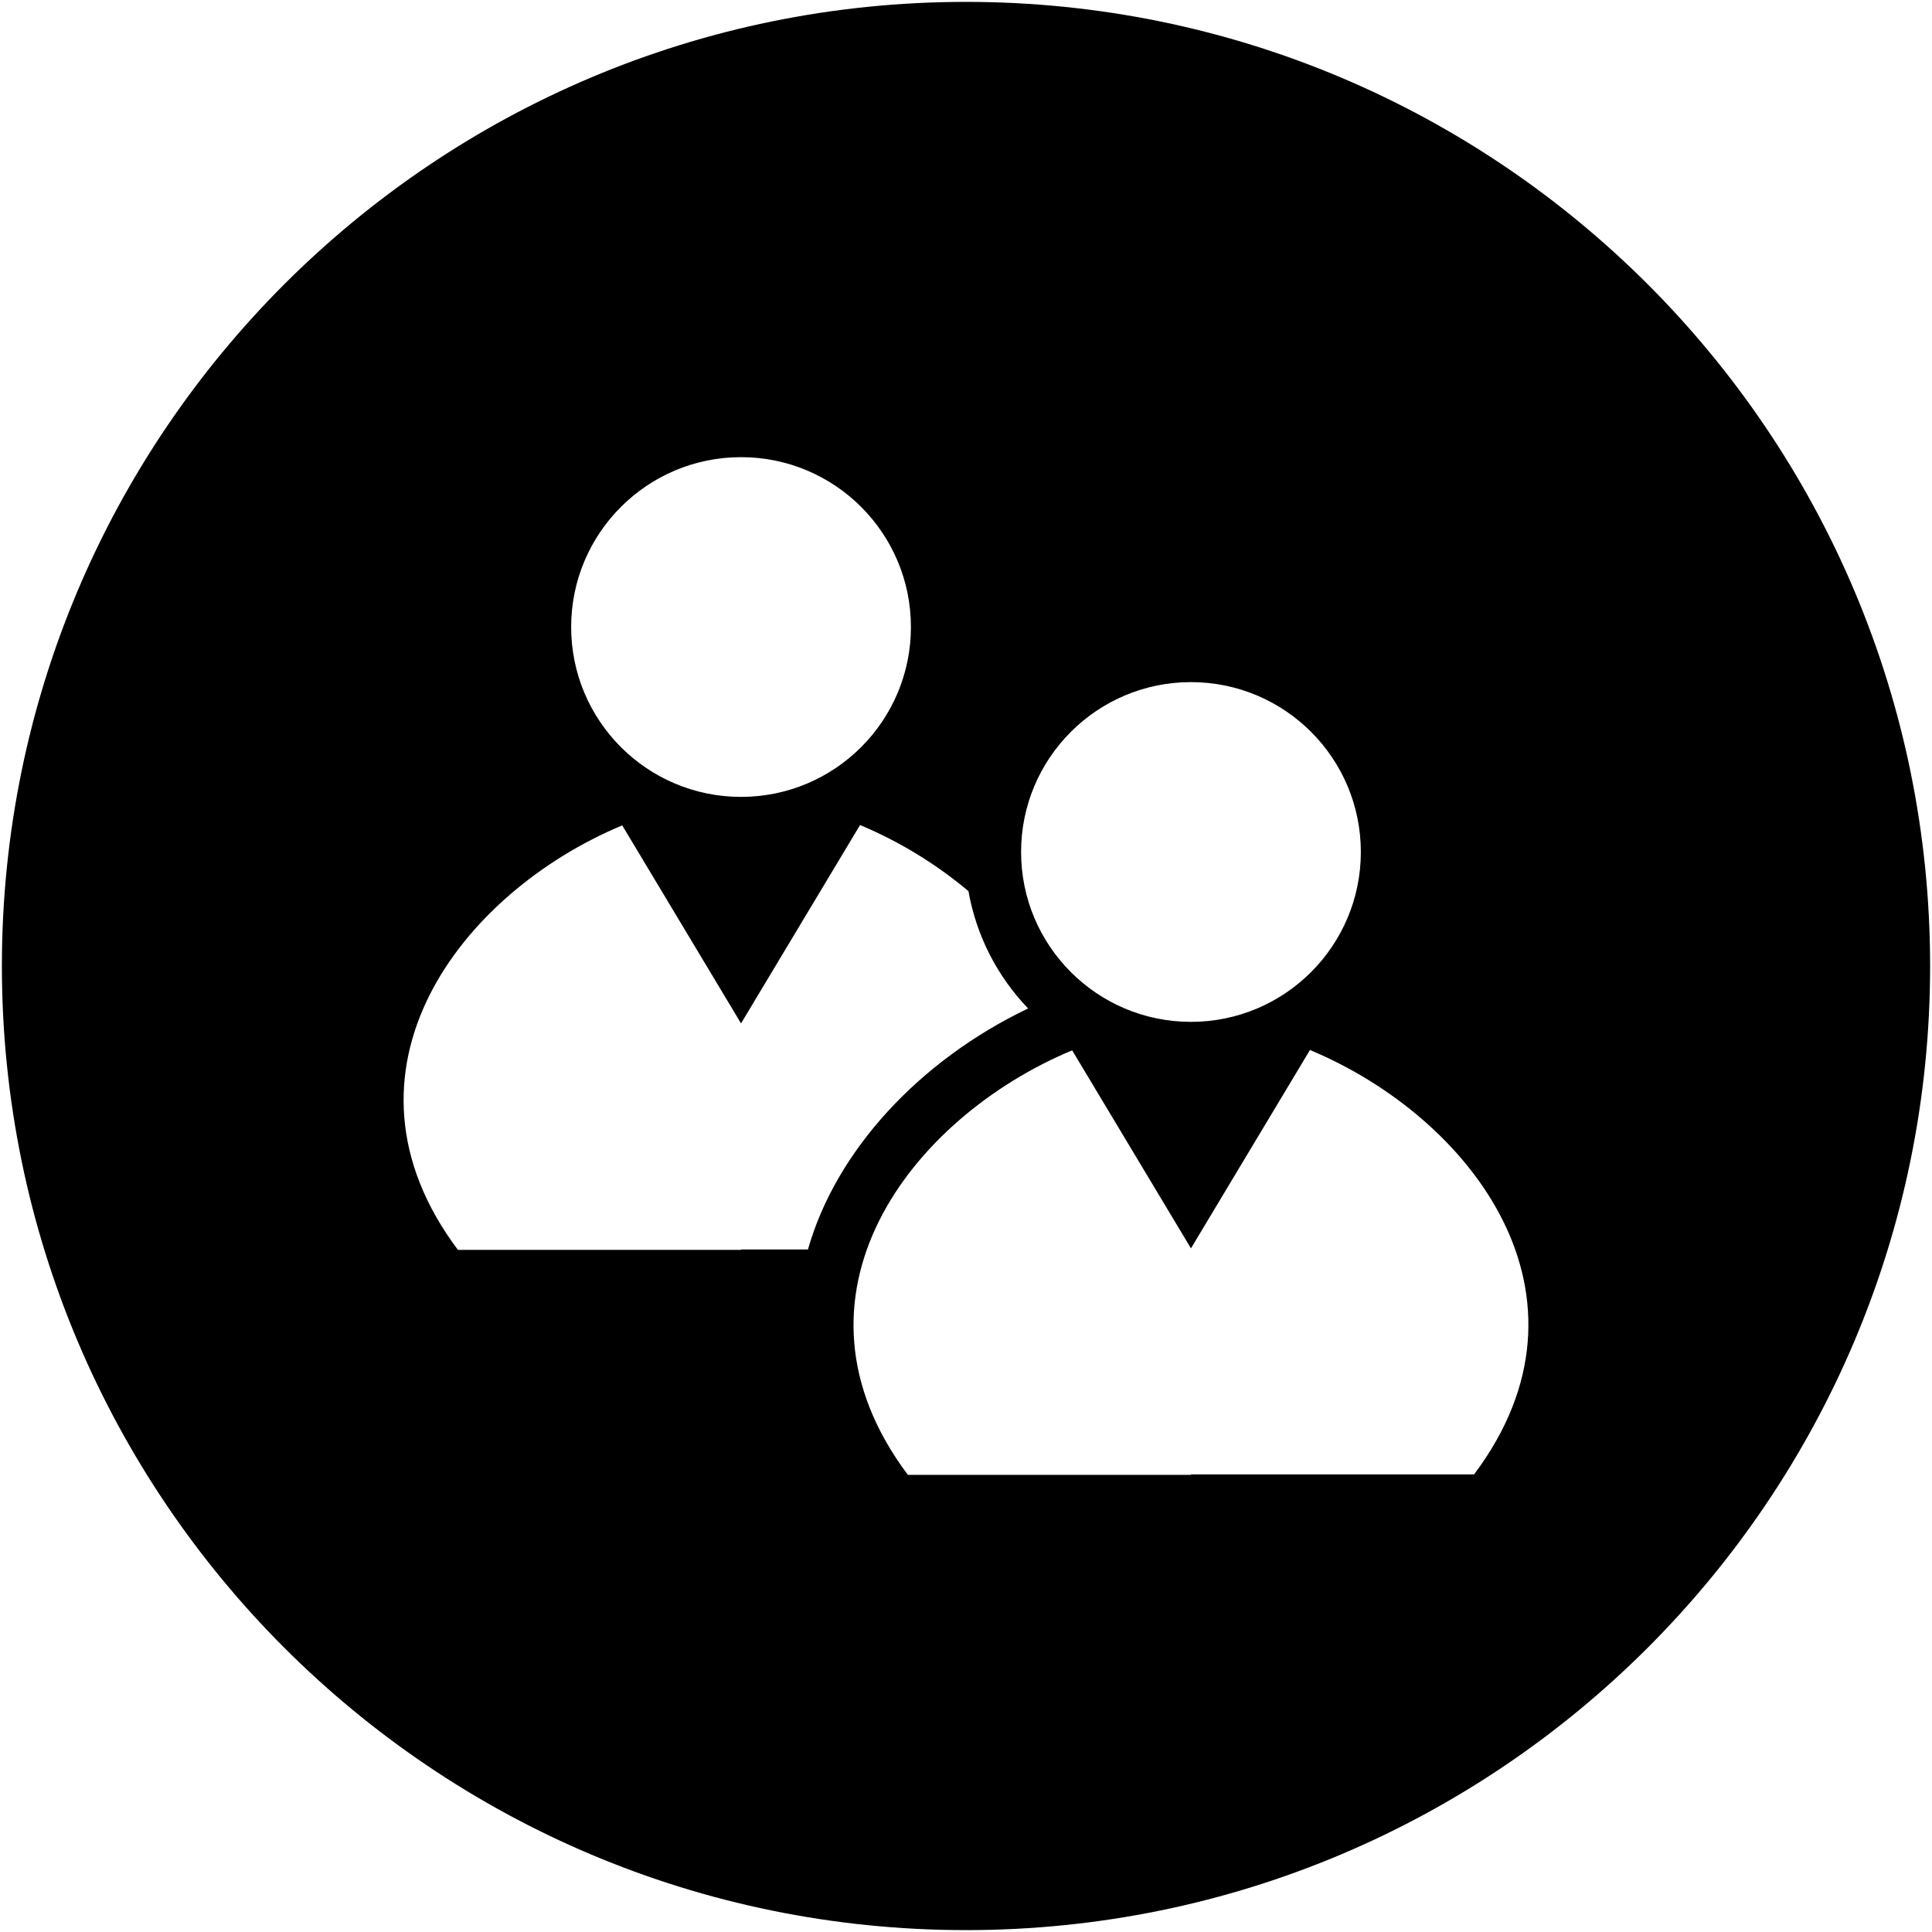 <?xml version="1.0" encoding="iso-8859-1"?>
<!DOCTYPE svg PUBLIC "-//W3C//DTD SVG 1.1//EN" "http://www.w3.org/Graphics/SVG/1.1/DTD/svg11.dtd">
<svg  version="1.1" xmlns="http://www.w3.org/2000/svg" xmlns:xlink="http://www.w3.org/1999/xlink" x="0px" y="0px" width="512px"
	 height="512px" viewBox="0 0 512 512" enable-background="new 0 0 512 512" xml:space="preserve"><g id="e6c6b53d3c8160b22dad35a0f70c9271"><path display="inline" d="M256,0.5C114.893,0.5,0.5,114.893,0.5,256S114.893,511.5,256,511.5S511.5,397.107,511.5,256
		S397.107,0.5,256,0.5z M315.616,180.768c24.86,0,45.021,20.161,45.021,45.016c0,24.86-20.16,45.021-45.021,45.021
		c-24.859,0-45.016-20.161-45.016-45.021C270.601,200.929,290.757,180.768,315.616,180.768z M196.383,121.151
		c24.86,0,45.02,20.161,45.02,45.016c0,24.86-20.16,45.016-45.02,45.016s-45.02-20.156-45.02-45.016
		C151.363,141.312,171.523,121.151,196.383,121.151z M196.383,331.12v0.112h-75.028c-35.497-47.324,0.636-94.607,43.544-112.497
		l31.484,52.477l31.538-52.568c10.268,4.287,20.132,10.271,28.731,17.524c2.109,11.943,7.735,22.685,15.811,31.085
		c-28.964,13.848-50.976,37.83-58.344,63.867H196.383z M390.645,390.736h-75.028v0.112h-75.028
		c-35.497-47.324,0.636-94.603,43.548-112.496l31.479,52.476l31.539-52.567C390.042,296.172,426.125,343.429,390.645,390.736z"></path></g></svg>